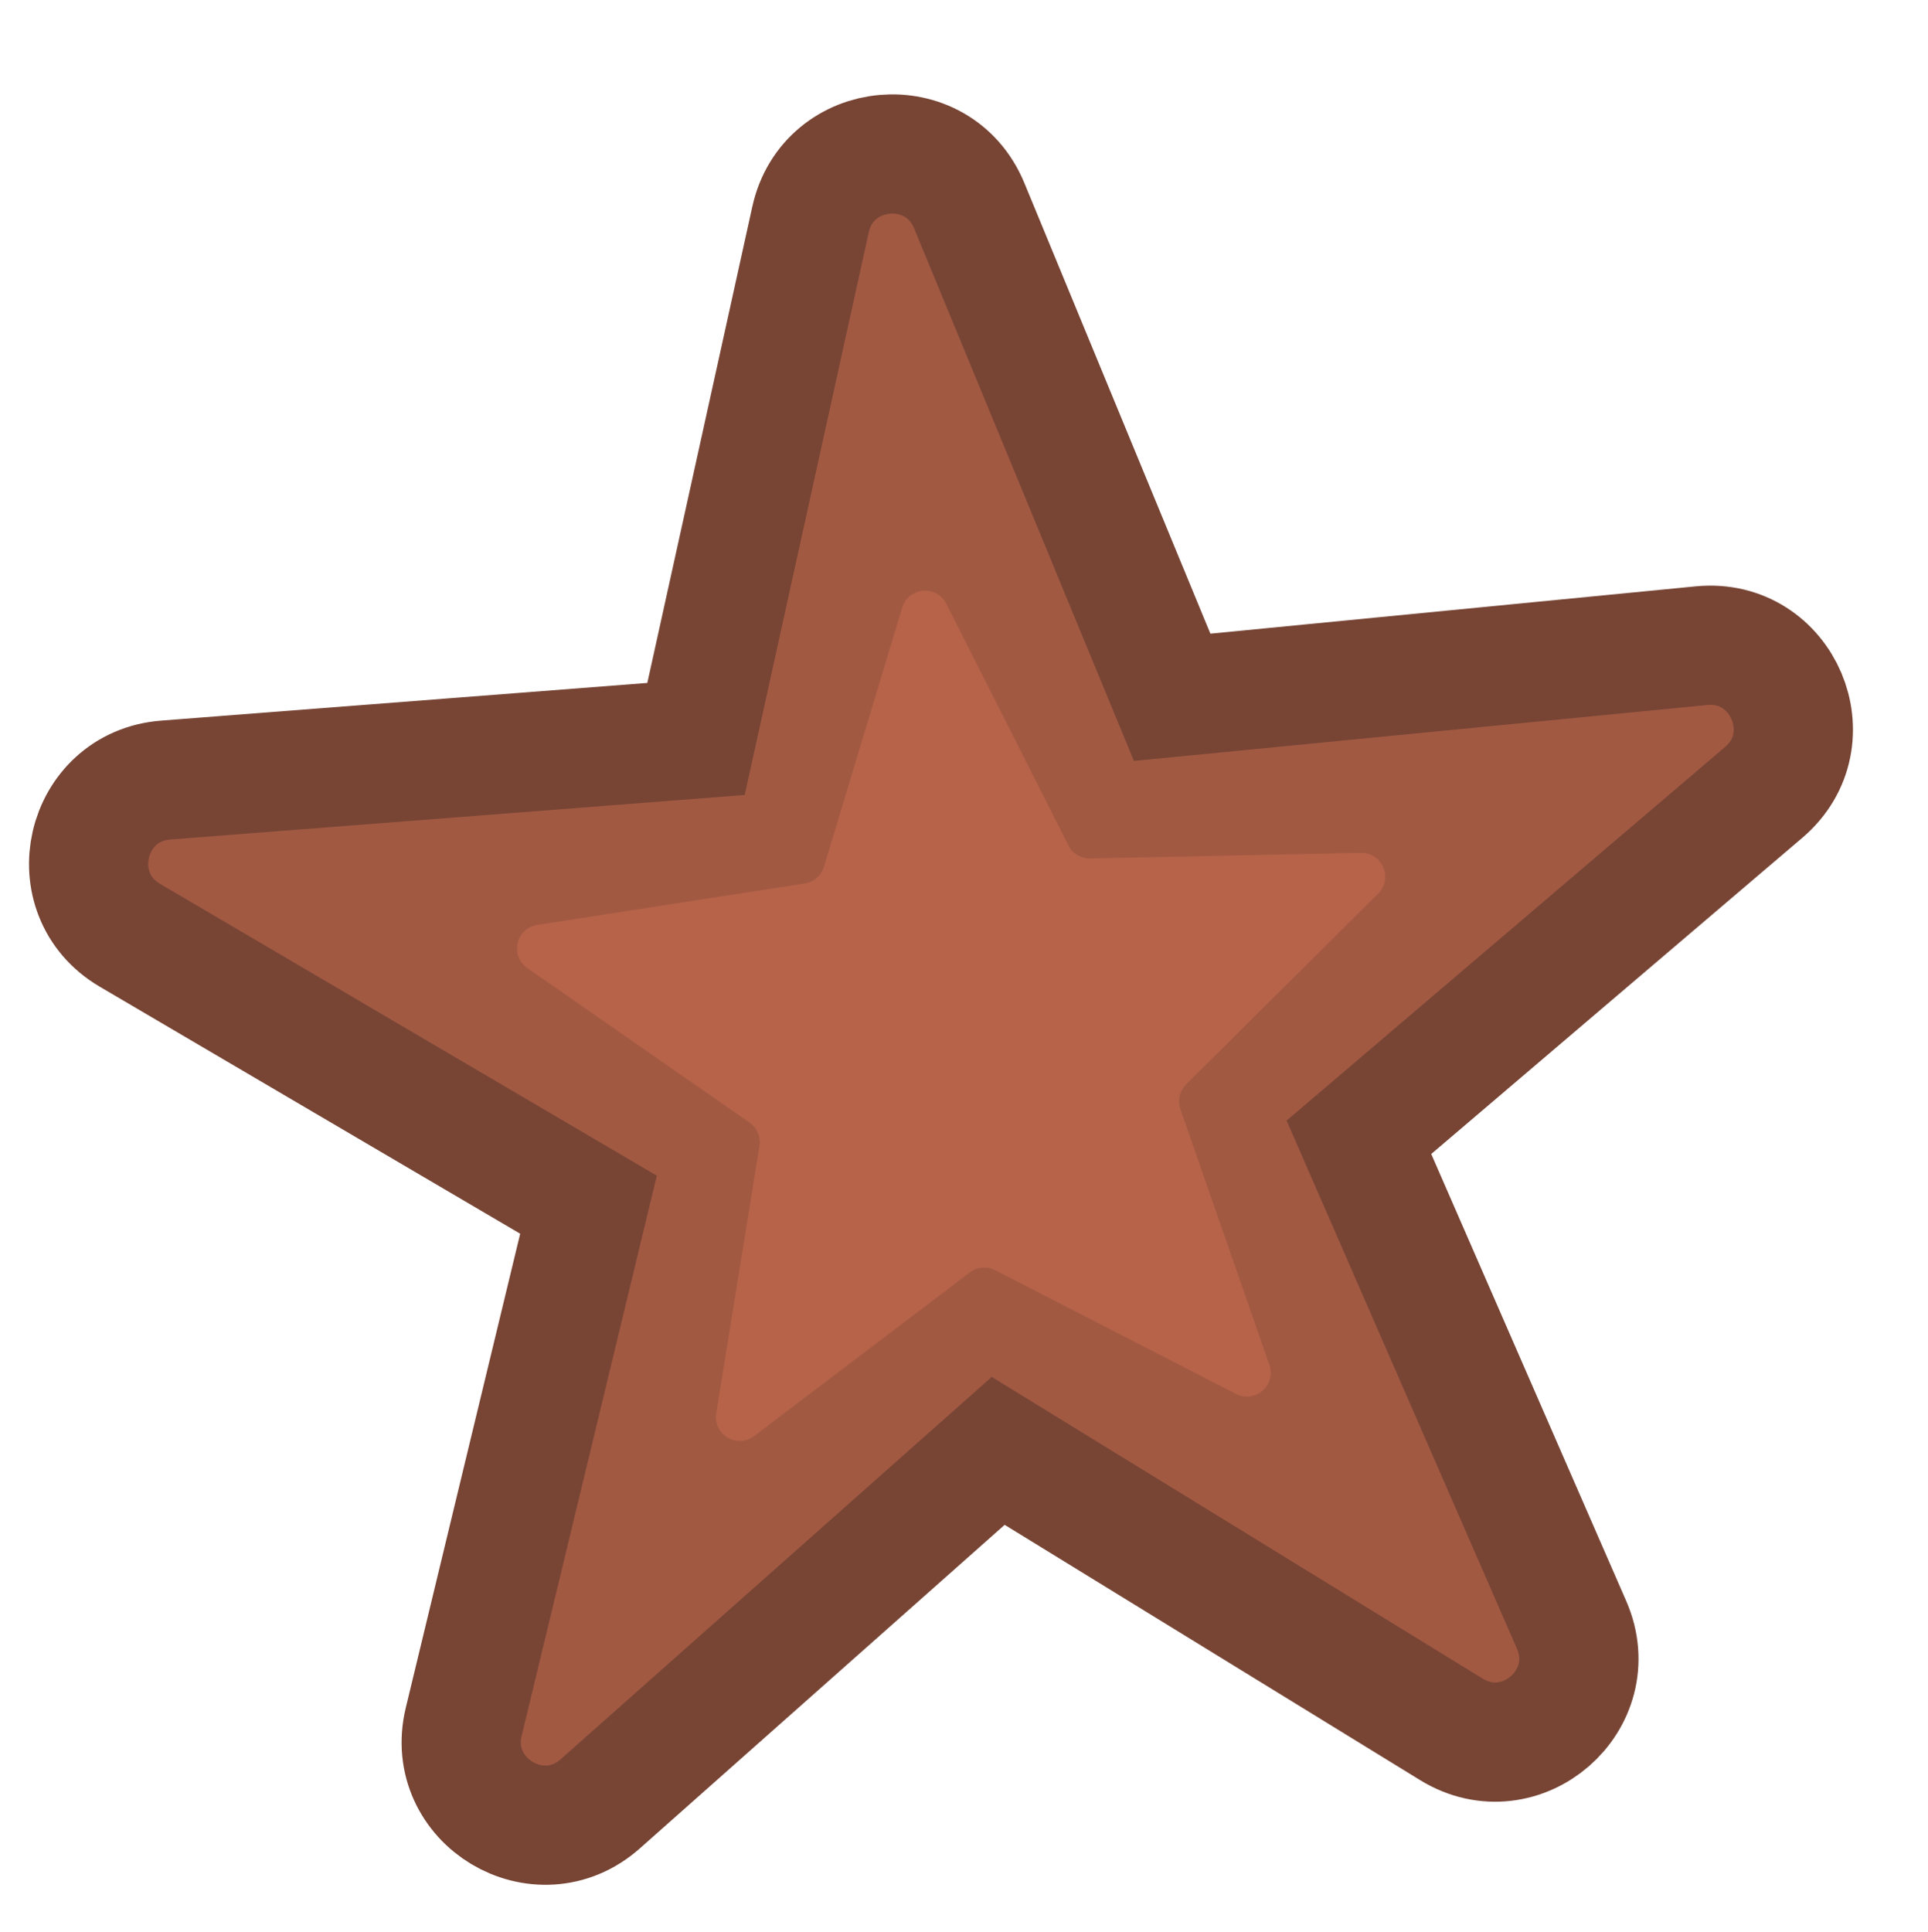 <svg width="500" height="501" viewBox="0 0 500 501" fill="none" xmlns="http://www.w3.org/2000/svg">
<g clip-path="url(#clip0_524_1211)">
<path d="M303.984 180.822L251.351 53.327C243.265 33.74 214.762 36.233 210.2 56.927L180.505 191.625L42.985 202.285C21.858 203.922 15.422 231.801 33.693 242.534L152.622 312.399L120.264 446.483C115.292 467.082 139.818 481.818 155.672 467.758L258.869 376.239L376.39 448.448C394.445 459.541 416.039 440.77 407.566 421.347L352.416 294.92L457.407 205.464C473.536 191.721 462.357 165.383 441.266 167.439L303.984 180.822Z" fill="#A25942" stroke="#784535" stroke-width="30.926"/>
<path d="M233.977 157.572C235.591 152.228 242.9 151.589 245.418 156.571L277.079 219.225C278.153 221.349 280.349 222.669 282.728 222.619L352.912 221.16C358.494 221.044 361.36 227.798 357.4 231.732L307.596 281.205C305.908 282.882 305.332 285.379 306.114 287.626L329.189 353.924C331.025 359.197 325.487 364.01 320.522 361.459L258.08 329.381C255.964 328.294 253.411 328.517 251.515 329.956L195.593 372.389C191.145 375.763 184.856 371.985 185.748 366.474L196.96 297.176C197.341 294.827 196.339 292.468 194.385 291.109L136.748 251.037C132.164 247.85 133.815 240.701 139.332 239.846L208.703 229.095C211.054 228.731 212.988 227.05 213.676 224.772L233.977 157.572Z" fill="#B66349"/>
</g>
<defs>
<clipPath id="clip0_524_1211">
<rect width="500" height="500" fill="white" transform="translate(0 0.021)"/>
</clipPath>
</defs>
</svg>
